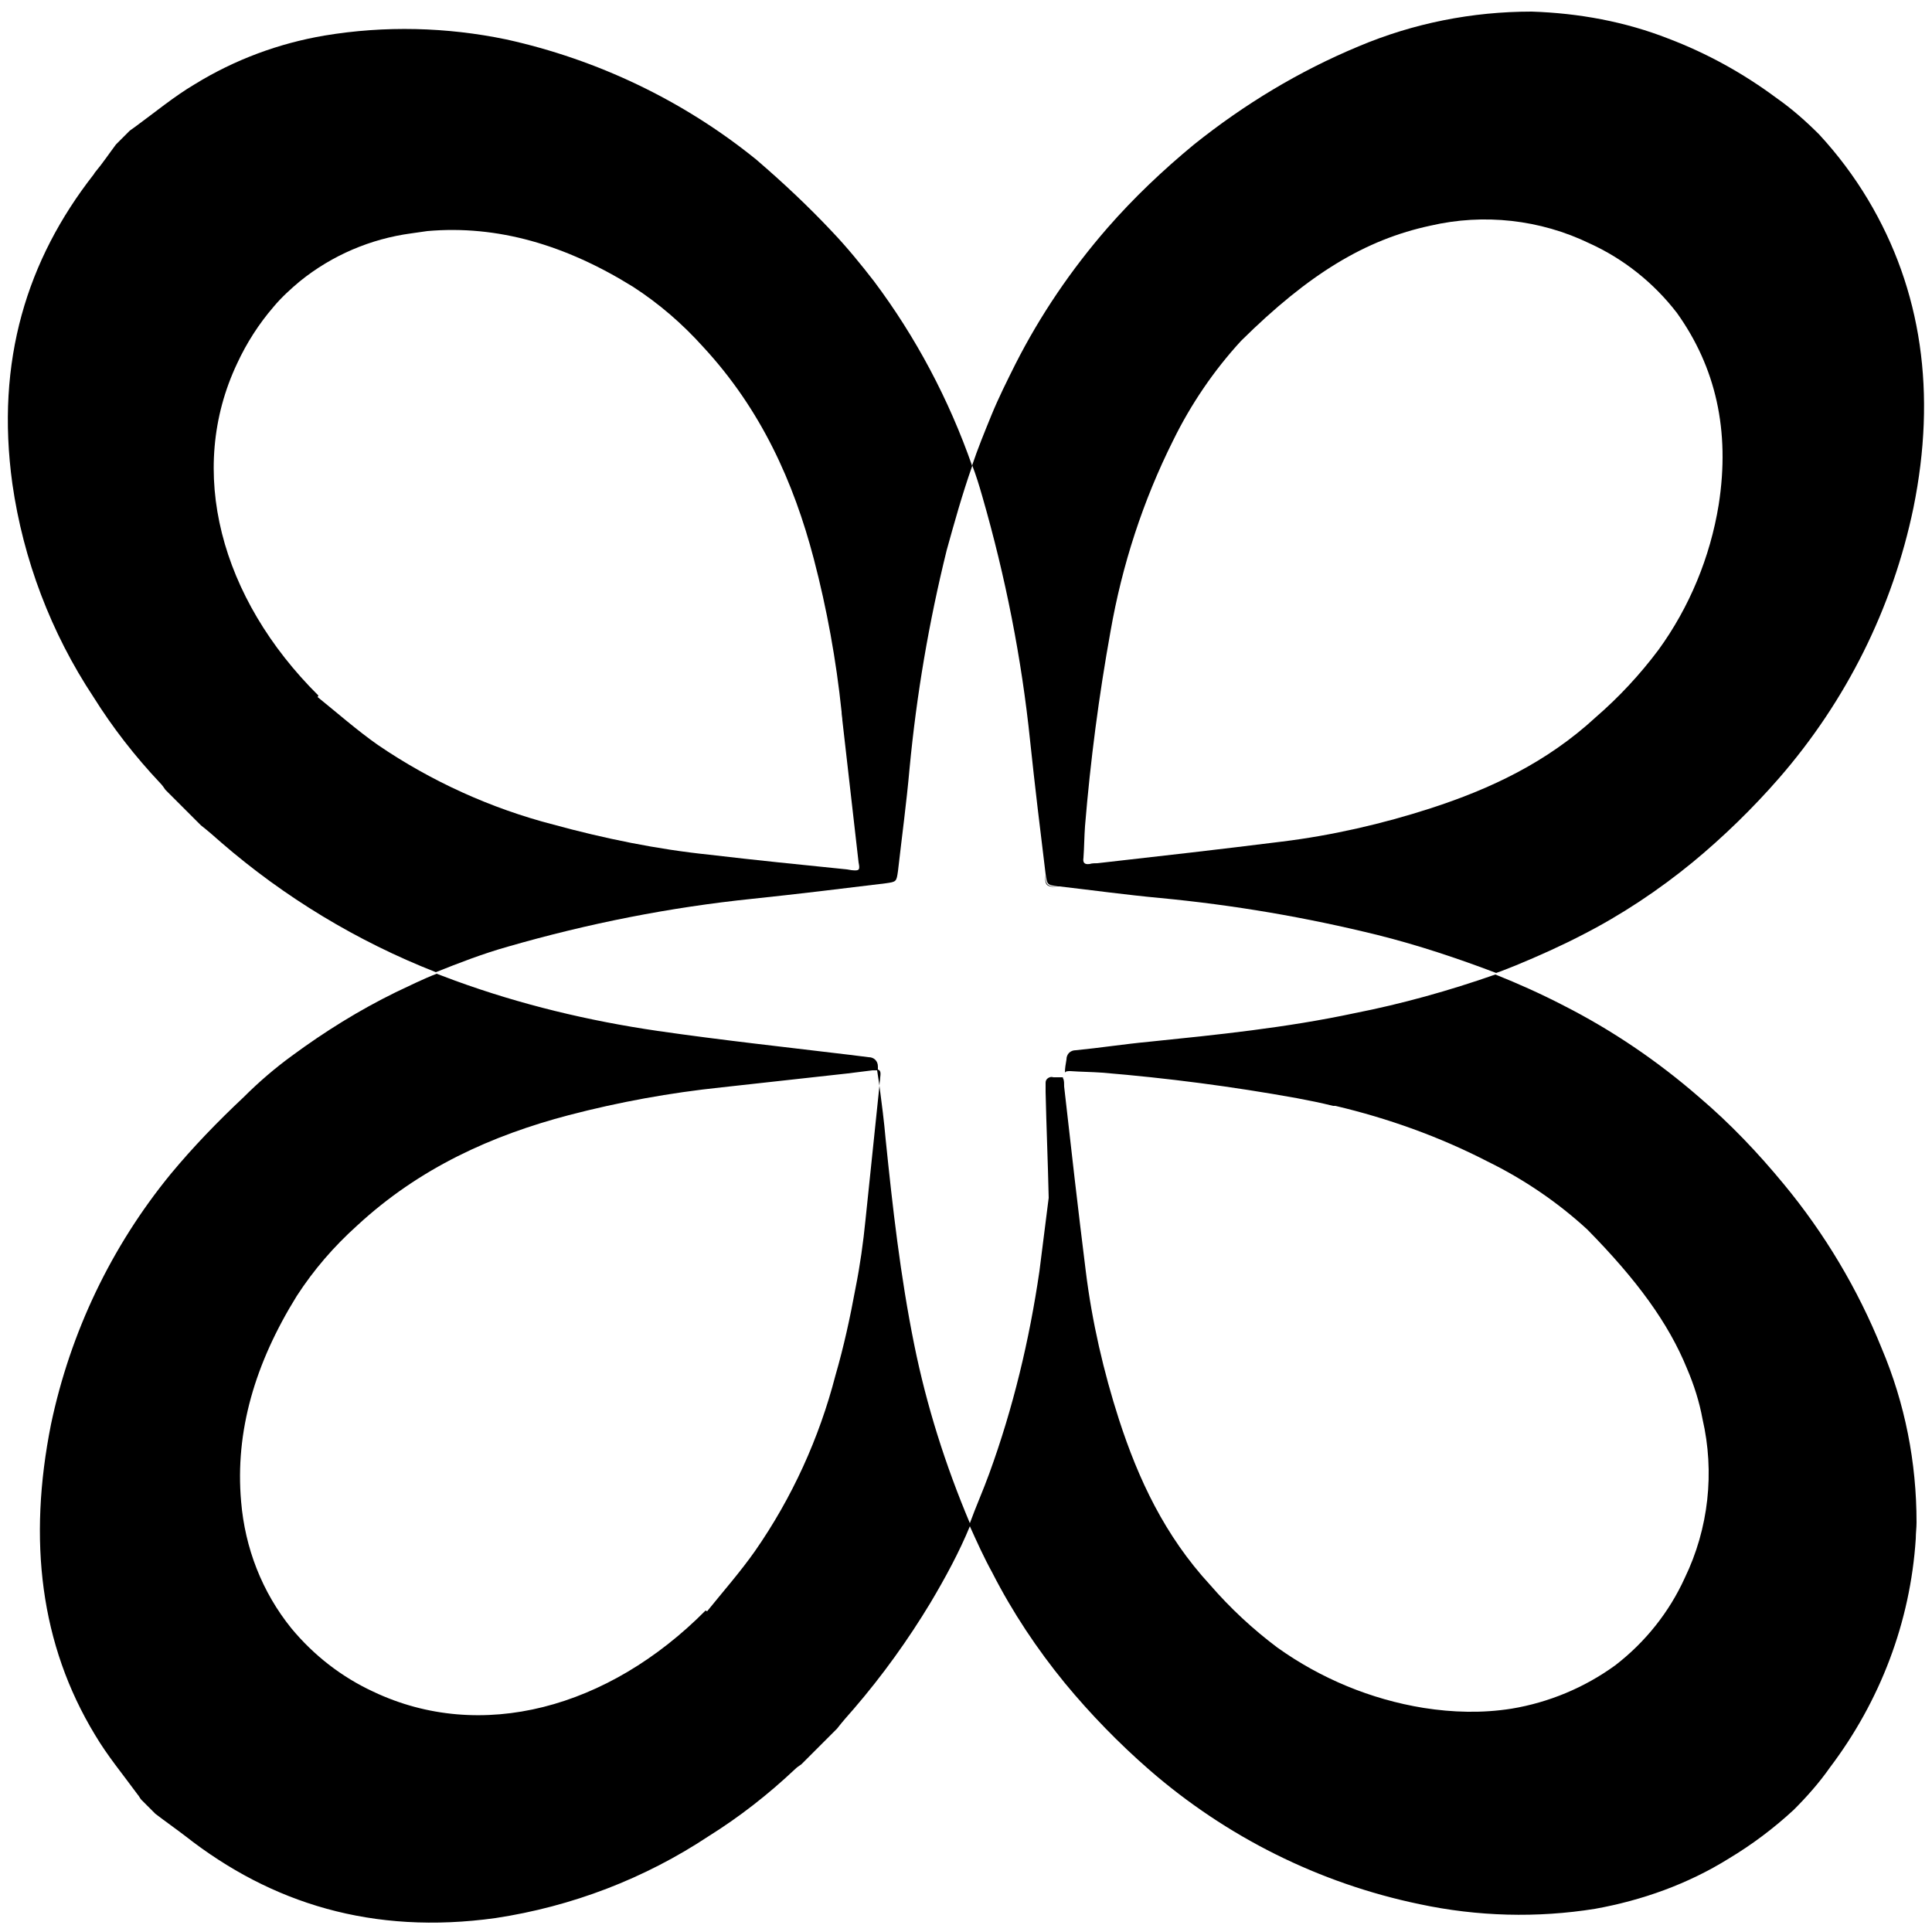<?xml version="1.0" encoding="utf-8"?>
<!-- Generator: Adobe Illustrator 25.0.1, SVG Export Plug-In . SVG Version: 6.00 Build 0)  -->
<svg version="1.1" id="Layer_1" xmlns="http://www.w3.org/2000/svg" xmlns:xlink="http://www.w3.org/1999/xlink" x="0px" y="0px"
	 viewBox="0 0 250 250" style="enable-background:new 0 0 250 250;" xml:space="preserve">
<g>
	<path d="M133.3,95.9c0.6,5.7,1.3,11.5,2,17.2c0.2,1.4,0.2,1.4,1.6,1.6h0.2c4.3,0.5,8.7,1.1,13,1.5c9.5,0.9,18.9,2.5,28.2,4.8
		c5.2,1.3,10.3,3,15.3,4.9c0.9-0.3,1.8-0.7,2.6-1c2.9-1.2,5.8-2.5,8.5-3.9c5.1-2.6,9.9-5.8,14.3-9.4c4-3.3,7.8-7,11.2-10.9
		c8.7-10,14.7-22,17.4-35c3-14.8,1.1-28.2-5.9-39.9c-1.8-3-3.9-5.8-6.3-8.4c-1.7-1.7-3.5-3.3-5.5-4.7c-4.3-3.2-9-5.8-14-7.7
		c-5.6-2.2-11.6-3.3-17.7-3.5c-7.7,0-15.3,1.5-22.4,4.5c-7.7,3.2-14.8,7.5-21.3,12.7c-4,3.3-7.8,6.9-11.2,10.8
		c-4.7,5.4-8.7,11.3-11.9,17.6c-1.1,2.2-2.2,4.4-3.1,6.6c-0.9,2.2-1.8,4.4-2.5,6.5c0.5,1.3,0.9,2.6,1.3,4
		C130.1,74.6,132.2,85.2,133.3,95.9z M140.2,111c0.1-1.4,0.1-2.7,0.2-4.1c0.7-8.5,1.8-16.9,3.3-25.2c1.5-8.6,4.2-16.9,8.1-24.7
		c2.3-4.7,5.3-9.1,8.8-12.9c8.8-8.7,16.1-13.1,24.5-14.9c6.9-1.6,14.2-0.8,20.6,2.3c4.4,2,8.3,5.1,11.3,9c5,7,6.9,15.2,5.4,24.8
		c-1.1,6.8-3.8,13.3-7.8,18.8c-2.4,3.2-5.1,6.1-8.1,8.7c-6.4,5.9-13.7,9.3-21.4,11.8c-6.2,2-12.7,3.5-19.2,4.3
		c-8,1-15.9,1.9-23.9,2.8c-0.3,0-0.7,0-1,0.1C140.3,111.9,140.1,111.6,140.2,111z"/>
	<path d="M20.7,101.3c0.3,0.3,0.5,0.6,0.7,0.9l4.6,4.6c0.9,0.7,1.7,1.4,2.6,2.2c8.2,7.1,17.6,12.8,27.8,16.8c3-1.2,6.1-2.4,9.3-3.3
		c10.4-3,21-5.1,31.7-6.2c5.7-0.6,11.5-1.3,17.2-2c1.4-0.2,1.4-0.2,1.6-1.6c0.5-4.4,1.1-8.8,1.5-13.3c0.9-9.5,2.5-18.9,4.8-28.2
		c1-3.6,2-7.2,3.3-10.9c-3-8.6-7.3-16.7-12.7-23.9c-1.7-2.2-3.5-4.4-5.4-6.4c-3.1-3.3-6.4-6.4-9.9-9.4C88.4,13,77.3,7.7,65.5,5.1
		C57.8,3.5,49.8,3.3,42,4.6c-5.9,1-11.6,3.1-16.8,6.3c-2.7,1.6-5.1,3.6-7.7,5.5l-0.7,0.5L15,18.7c-0.9,1.2-1.7,2.4-2.7,3.6
		c-0.1,0.1-0.1,0.2-0.2,0.3c-8.6,11-12.7,24.1-10.5,40c1.4,9.8,5,19.3,10.5,27.6C14.6,94.2,17.5,97.9,20.7,101.3z M30.7,47
		c1.2-2.6,2.8-5.1,4.7-7.3c1-1.2,2.2-2.3,3.4-3.3C43,33,48,30.9,53.2,30.2c0.7-0.1,1.4-0.2,2.1-0.3c9.1-0.8,17.9,1.8,26.6,7.2
		c3.4,2.2,6.4,4.8,9.1,7.8c7.5,8.1,11.7,17.5,14.3,27.4c1.7,6.5,2.9,13.1,3.6,19.8c0,0.4,0.1,0.8,0.1,1.1c0.7,6.1,1.4,12.2,2.1,18.4
		c0.2,1,0.1,1.1-0.9,1l-0.6-0.1c-5.9-0.6-11.9-1.2-17.8-1.9c-6.8-0.7-13.6-2.1-20.2-3.9c-8.1-2.1-15.8-5.6-22.7-10.3
		c-2.7-1.9-5.2-4.1-7.8-6.2l0.1-0.2C28.5,77.4,24.1,60.9,30.7,47z"/>
	<path d="M230.8,153.2c-3.3-4-6.9-7.8-10.9-11.2c-5.4-4.7-11.3-8.7-17.6-11.9c-2.9-1.5-5.8-2.8-8.8-4c-6,2.1-12.1,3.8-18.2,5
		c-8.9,1.9-17.8,2.8-26.6,3.7c-3.2,0.3-6.4,0.8-9.5,1.1c-0.7,0-1.2,0.5-1.2,1.2c-0.1,0.6-0.2,1.1-0.2,1.7c0.1-0.2,0.4-0.2,0.7-0.2
		c1.4,0.1,2.7,0.1,4.1,0.2c8.5,0.7,16.9,1.8,25.2,3.3c1.6,0.3,3.1,0.6,4.7,1h0.3c6.8,1.6,13.5,4,19.7,7.2c4.7,2.3,9.1,5.3,12.9,8.8
		c6.4,6.5,10.5,12.1,12.9,18c0.9,2.1,1.6,4.3,2,6.5c1.6,6.9,0.8,14.2-2.3,20.6c-2,4.4-5.1,8.3-9,11.3c-4,2.9-8.6,4.8-13.4,5.6
		c-3.8,0.6-7.6,0.5-11.4-0.1c-6.8-1.1-13.3-3.8-18.9-7.8c-3.2-2.4-6.1-5.1-8.7-8.1c-5.9-6.4-9.3-13.7-11.8-21.4
		c-2-6.2-3.5-12.7-4.3-19.2c-1-8-1.9-15.9-2.8-23.9c0-0.4,0-0.7-0.1-1c0,0,0,0,0,0c-0.1-0.1-0.1-0.2,0-0.2h-1.3
		c-0.3-0.1-0.6,0-0.8,0.2c-0.2,0.2-0.2,0.4-0.2,0.6c0,0.4,0,0.7,0,1.1c0.1,4.5,0.3,9.1,0.4,13.7c-0.4,3.1-0.8,6.3-1.2,9.5
		c-1.3,8.9-3.4,17.7-6.5,26.2c-0.8,2.2-1.7,4.2-2.5,6.4c-3.2-7.6-5.6-15.2-7.2-23.1c-1.8-8.9-2.8-17.8-3.7-26.6
		c-0.2-2.3-0.5-4.6-0.8-6.9c-0.6,5.8-1.2,11.5-1.8,17.3c-0.3,3-0.7,5.9-1.3,8.9c-0.7,3.8-1.5,7.5-2.6,11.3
		c-2.1,8.1-5.6,15.8-10.4,22.7c-1.9,2.7-4.1,5.2-6.2,7.8l-0.2-0.1c-12.6,12.7-29.1,17.1-43,10.5c-4.1-1.9-7.7-4.7-10.6-8.2
		c-3.8-4.7-6-10.4-6.5-16.4c-0.8-9.1,1.8-17.9,7.2-26.6c2.2-3.4,4.8-6.4,7.8-9.1c8.1-7.5,17.5-11.7,27.4-14.3
		c6.5-1.7,13.1-2.9,19.8-3.6c5.4-0.6,10.9-1.2,16.3-1.8l3.2-0.4c0.2,0,0.4,0,0.6,0c0.1,0.7,0.2,1.3,0.3,2c0-0.4,0.1-0.8,0.1-1.1
		c0.1-0.7,0-0.9-0.3-1c0-0.1,0-0.3,0-0.4c0-0.7-0.5-1.2-1.2-1.2c-0.8-0.1-1.6-0.2-2.4-0.3c-8.3-1-16.6-1.9-24.9-3.1
		c-8.9-1.3-17.7-3.4-26.2-6.5c-0.8-0.3-1.6-0.6-2.4-0.9c-1.8,0.7-3.6,1.6-5.3,2.4c-4.7,2.3-9.2,5.1-13.4,8.2
		c-2.2,1.6-4.3,3.4-6.3,5.4c-3.3,3.1-6.5,6.4-9.4,9.9c-7.7,9.4-13,20.5-15.5,32.4c-3,15-1.4,28.5,5.7,40.2c1.6,2.7,3.6,5.1,5.5,7.7
		c0.2,0.2,0.3,0.5,0.5,0.7l1.8,1.8c1.3,1,2.6,1.9,3.9,2.9c11.1,8.7,24.2,12.8,40.1,10.6c9.9-1.5,19.3-5.1,27.6-10.6
		c4-2.5,7.7-5.4,11.1-8.6c0.3-0.3,0.6-0.5,0.9-0.7l4.6-4.6c0.7-0.9,1.4-1.7,2.2-2.6c3.7-4.3,7-8.9,9.9-13.7c1.9-3.2,3.7-6.5,5.1-9.9
		c0.9,2,1.8,4,2.9,6c2.6,5.1,5.8,9.9,9.4,14.3c3.3,4,7,7.8,10.9,11.2c10,8.7,22,14.7,35,17.4c7.5,1.6,15.2,1.8,22.7,0.6
		c6.1-1.1,12-3.2,17.3-6.5c3-1.8,5.8-3.9,8.4-6.3c1.7-1.7,3.3-3.5,4.7-5.5c6.5-8.6,10.4-18.8,11.1-29.6c0-0.7,0.1-1.4,0.1-2.1
		c0-7.8-1.5-15.4-4.5-22.5C240.4,166.8,236.1,159.6,230.8,153.2z"/>
	<path d="M135.2,113.2c0.1,1.4,0.1,1.5,1.6,1.6C135.4,114.6,135.4,114.6,135.2,113.2z"/>
</g>
</svg>
